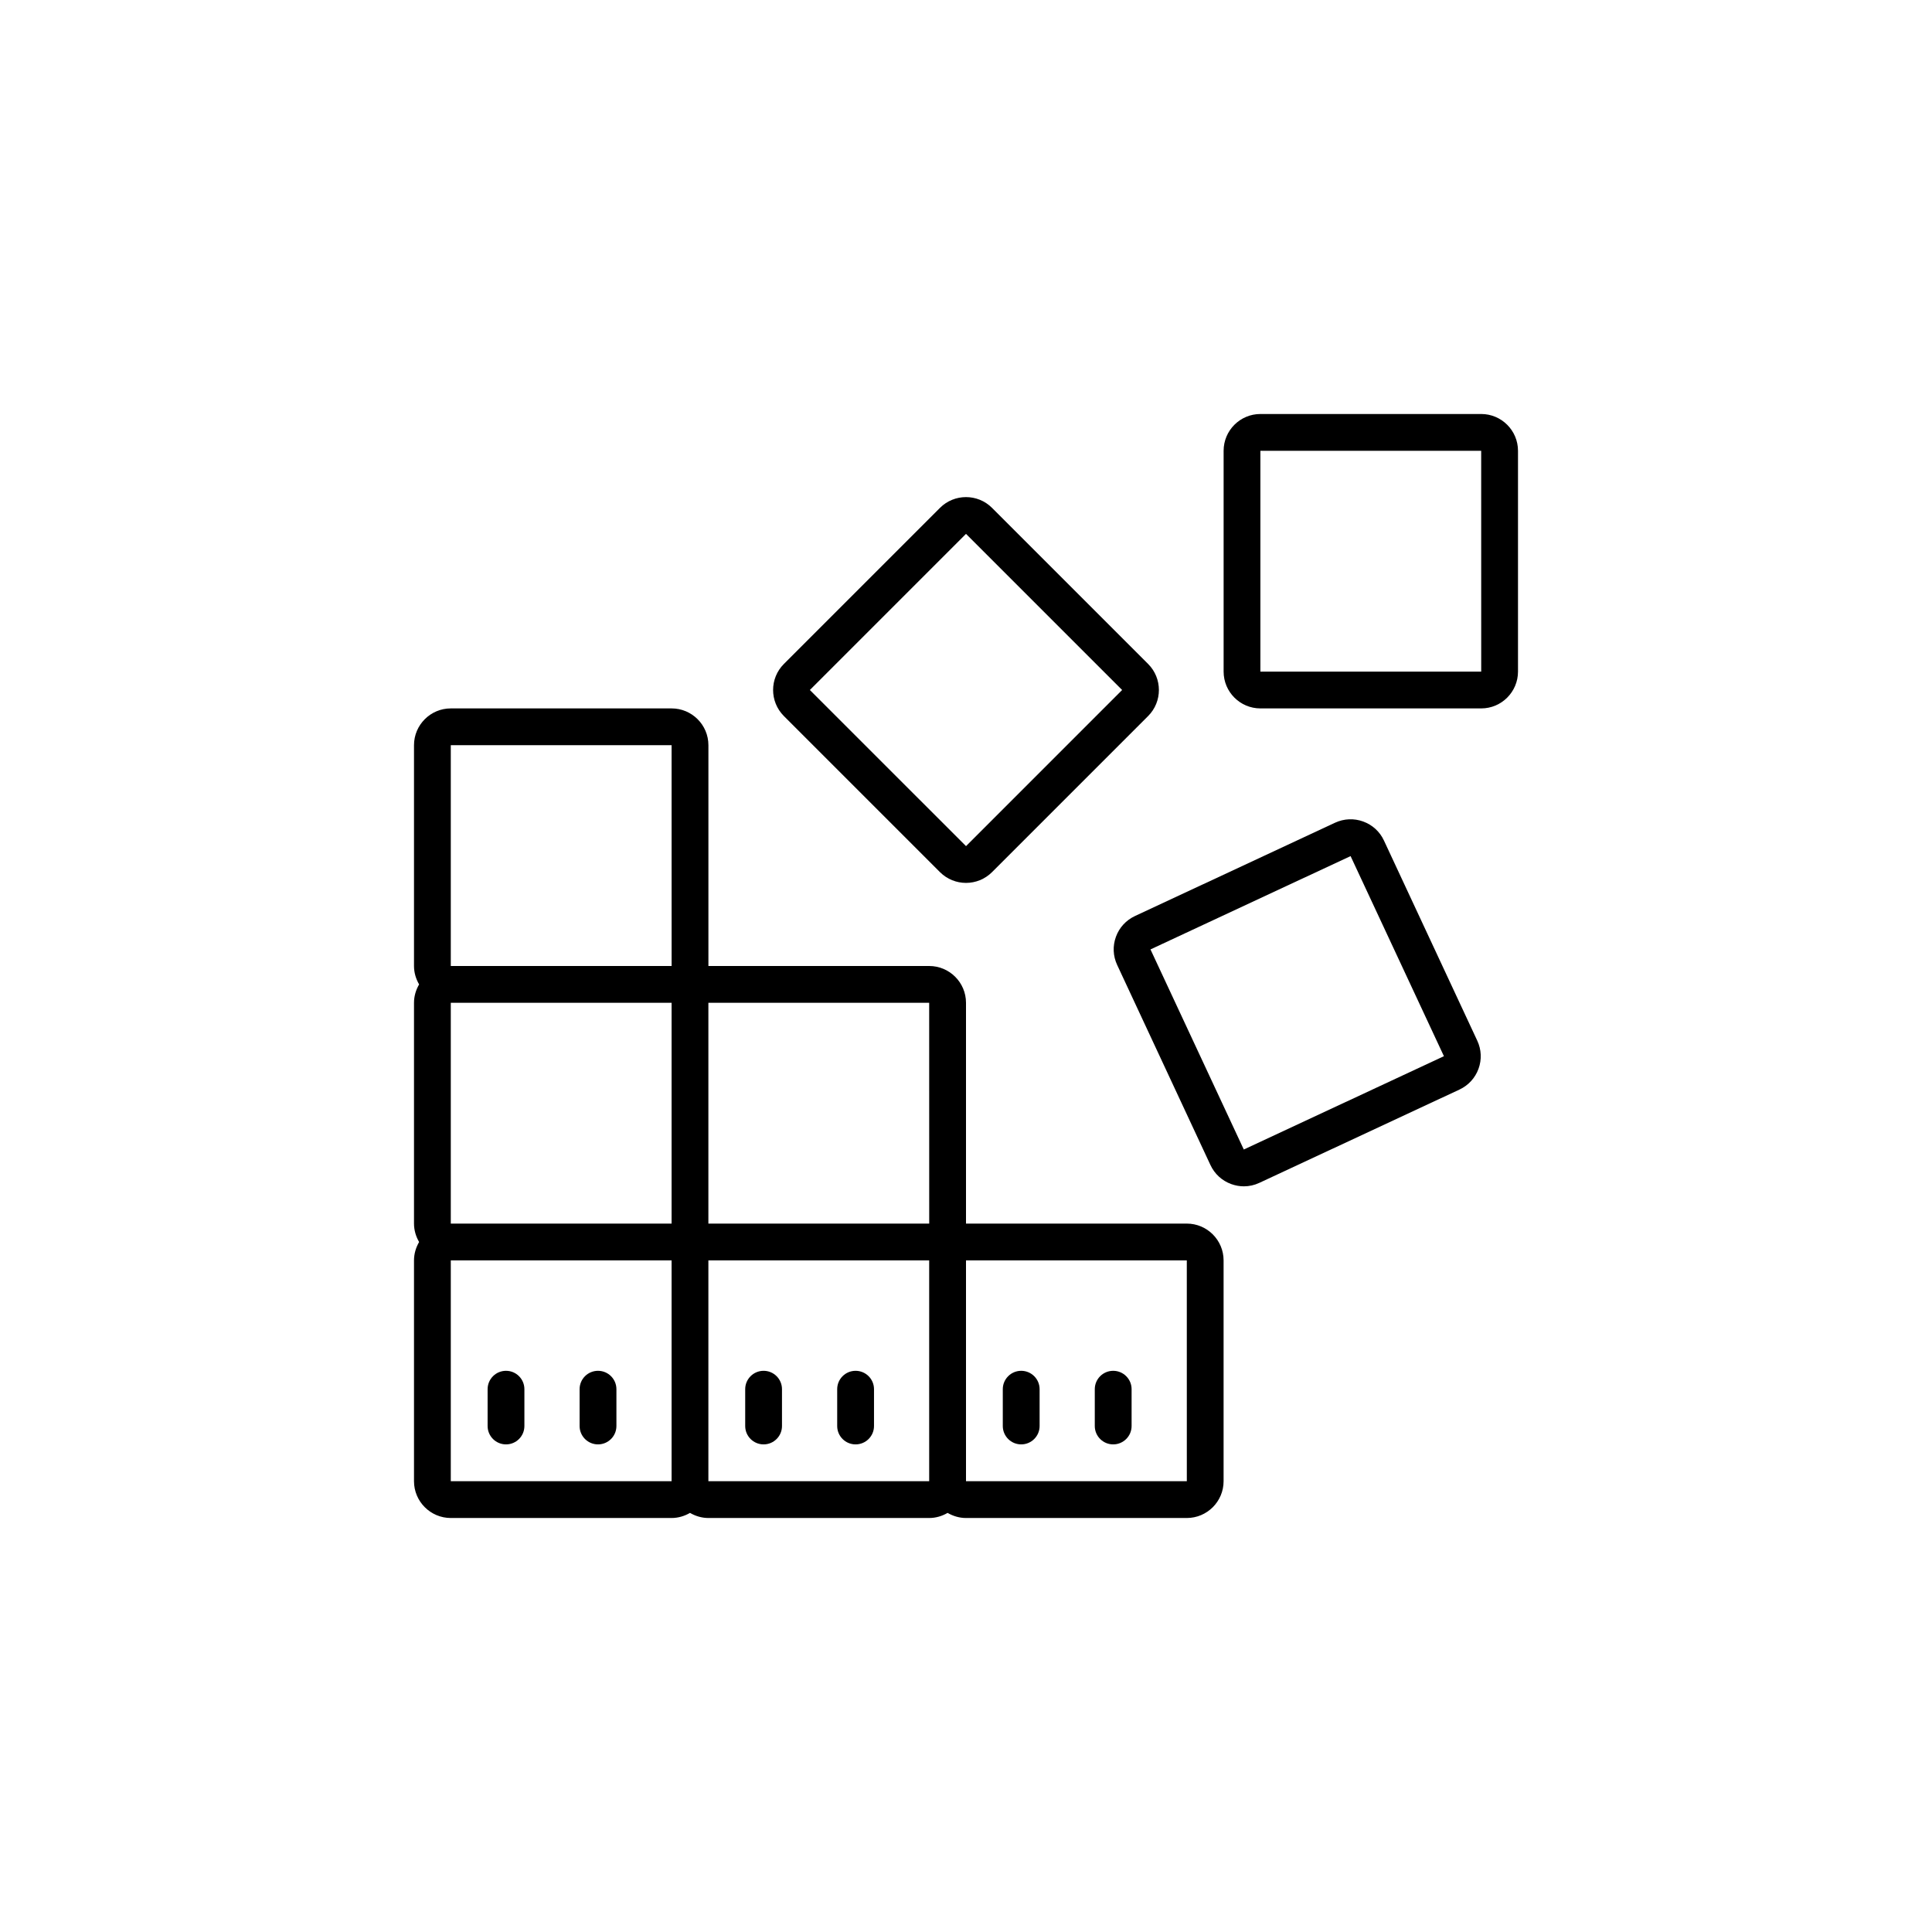 <svg width="70" height="70" viewBox="0 0 70 70" fill="none" xmlns="http://www.w3.org/2000/svg">
<!-- <circle cx="35" cy="35" r="35" fill="#2E2E2E"/> -->
<path fill-rule="evenodd" clip-rule="evenodd" d="M34.057 31.599C34.317 31.859 34.659 31.989 35 31.989C35.341 31.989 35.683 31.859 35.943 31.599L41.599 25.943C42.119 25.423 42.119 24.577 41.599 24.057L35.943 18.401C35.423 17.881 34.577 17.881 34.057 18.401L28.401 24.057C27.881 24.577 27.881 25.423 28.401 25.943L34.057 31.599ZM43 44.333H35V36.333C35 35.598 34.402 35 33.667 35H25.667V27C25.667 26.265 25.069 25.667 24.333 25.667H16.333C15.598 25.667 15 26.265 15 27V35C15 35.244 15.071 35.47 15.185 35.667C15.071 35.863 15 36.089 15 36.333V44.333C15 44.577 15.071 44.803 15.185 45C15.071 45.197 15 45.423 15 45.667V53.667C15 54.402 15.598 55 16.333 55H24.333C24.577 55 24.803 54.929 25 54.815C25.197 54.929 25.423 55 25.667 55H33.667C33.911 55 34.137 54.929 34.333 54.815C34.53 54.929 34.756 55 35 55H43C43.735 55 44.333 54.402 44.333 53.667V45.667C44.333 44.931 43.735 44.333 43 44.333ZM33.666 36.333L33.667 44.333H33.666H25.666V36.333H33.666ZM24.333 36.333H16.333V44.333H24.333V36.333ZM16.333 27H24.333L24.334 35H24.333H16.333V27ZM16.333 45.667V53.667H24.333V45.667H16.333ZM25.666 53.667V45.667H33.666V53.667H25.666ZM35 45.667V53.667H43.001L43 45.667H35ZM40.657 25L35 19.343L29.343 25L35.001 30.657L40.657 25Z" fill="currentColor"/>
<path fill-rule="evenodd" clip-rule="evenodd" d="M17.667 50.333C17.667 49.965 17.966 49.667 18.334 49.667C18.702 49.667 19 49.965 19 50.333V51.667C19 52.035 18.702 52.333 18.334 52.333C17.966 52.333 17.667 52.035 17.667 51.667V50.333ZM21 50.333C21 49.965 21.299 49.667 21.667 49.667C22.035 49.667 22.334 49.965 22.334 50.333V51.667C22.334 52.035 22.035 52.333 21.667 52.333C21.299 52.333 21 52.035 21 51.667V50.333ZM31 49.667C30.632 49.667 30.333 49.965 30.333 50.333V51.667C30.333 52.035 30.632 52.333 31 52.333C31.368 52.333 31.667 52.035 31.667 51.667V50.333C31.667 49.965 31.368 49.667 31 49.667ZM27 50.333C27 49.965 27.299 49.667 27.667 49.667C28.035 49.667 28.333 49.965 28.333 50.333V51.667C28.333 52.035 28.035 52.333 27.667 52.333C27.299 52.333 27 52.035 27 51.667V50.333ZM40.333 49.667C39.965 49.667 39.666 49.965 39.666 50.333V51.667C39.666 52.035 39.965 52.333 40.333 52.333C40.701 52.333 41 52.035 41 51.667V50.333C41 49.965 40.701 49.667 40.333 49.667ZM36.333 50.333C36.333 49.965 36.632 49.667 37 49.667C37.368 49.667 37.667 49.965 37.667 50.333V51.667C37.667 52.035 37.368 52.333 37 52.333C36.632 52.333 36.333 52.035 36.333 51.667V50.333Z" fill="currentColor"/>
<path fill-rule="evenodd" clip-rule="evenodd" d="M49.391 29.765C49.726 29.887 49.993 30.131 50.143 30.454L53.524 37.705C53.675 38.028 53.691 38.39 53.569 38.725C53.447 39.059 53.202 39.326 52.879 39.477L45.629 42.857C45.45 42.941 45.259 42.983 45.067 42.983C44.913 42.983 44.759 42.955 44.609 42.901C44.275 42.779 44.008 42.535 43.857 42.212L40.477 34.962C40.326 34.639 40.31 34.277 40.432 33.942C40.554 33.607 40.799 33.341 41.121 33.19L48.371 29.809C48.695 29.659 49.057 29.643 49.391 29.765ZM41.684 34.399L45.065 41.649L52.316 38.268L48.934 31.018L41.684 34.399Z" fill="currentColor"/>
<path fill-rule="evenodd" clip-rule="evenodd" d="M45.667 15H53.667C54.402 15 55 15.598 55 16.333V24.333C55 25.069 54.402 25.667 53.667 25.667H45.667C44.931 25.667 44.334 25.069 44.334 24.333V16.333C44.334 15.598 44.931 15 45.667 15ZM45.666 16.333V24.333H53.667L53.666 16.333H45.666Z" fill="currentColor"/>
</svg>
